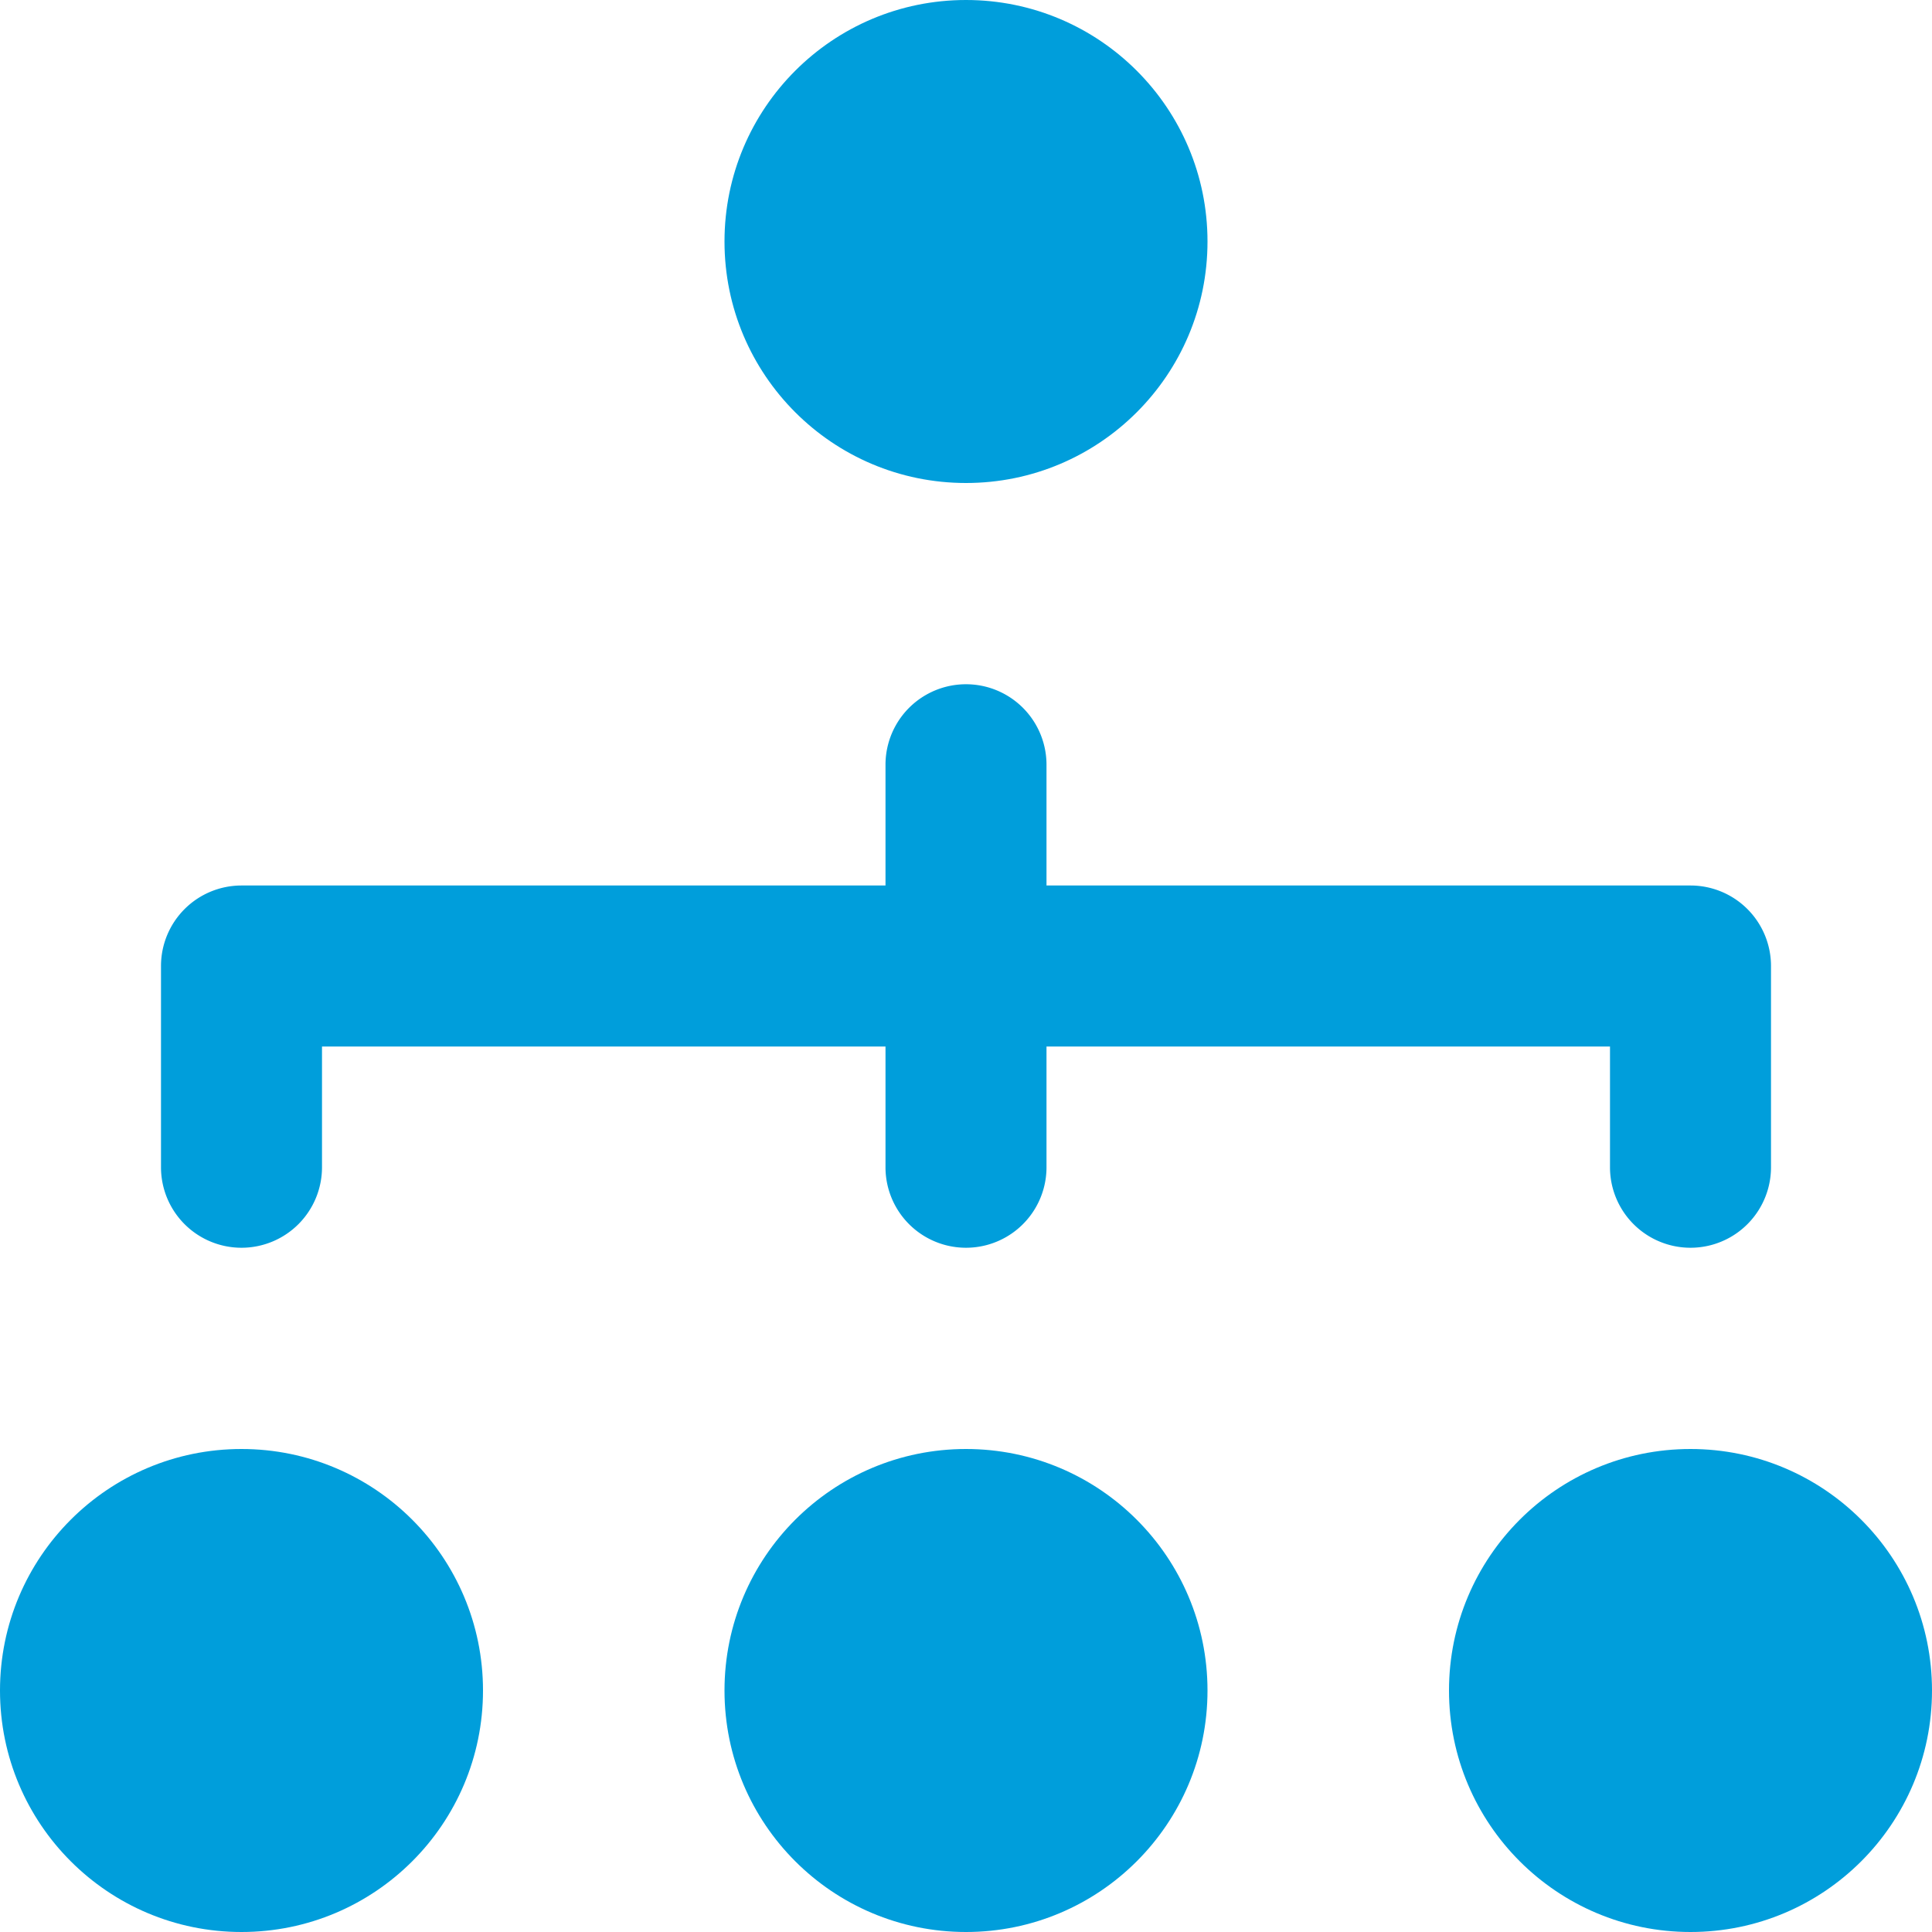 <svg xmlns="http://www.w3.org/2000/svg" viewBox="0 0 48 48"><defs><style>.cls-1{fill:#009edb;}</style></defs><title>Asset 763</title><g id="Layer_2" data-name="Layer 2"><g id="Icons"><path class="cls-1" d="M6,31a2,2,0,0,0,2-2V26H22v3a2,2,0,0,0,4,0V26H40v3a2,2,0,0,0,4,0V24a2,2,0,0,0-2-2H26V19a2,2,0,0,0-4,0v3H6a2,2,0,0,0-2,2v5A2,2,0,0,0,6,31Z"/><circle class="cls-1" cx="6" cy="42" r="6"/><circle class="cls-1" cx="42" cy="42" r="6"/><circle class="cls-1" cx="24" cy="42" r="6"/><circle class="cls-1" cx="24" cy="6" r="6"/></g></g></svg>